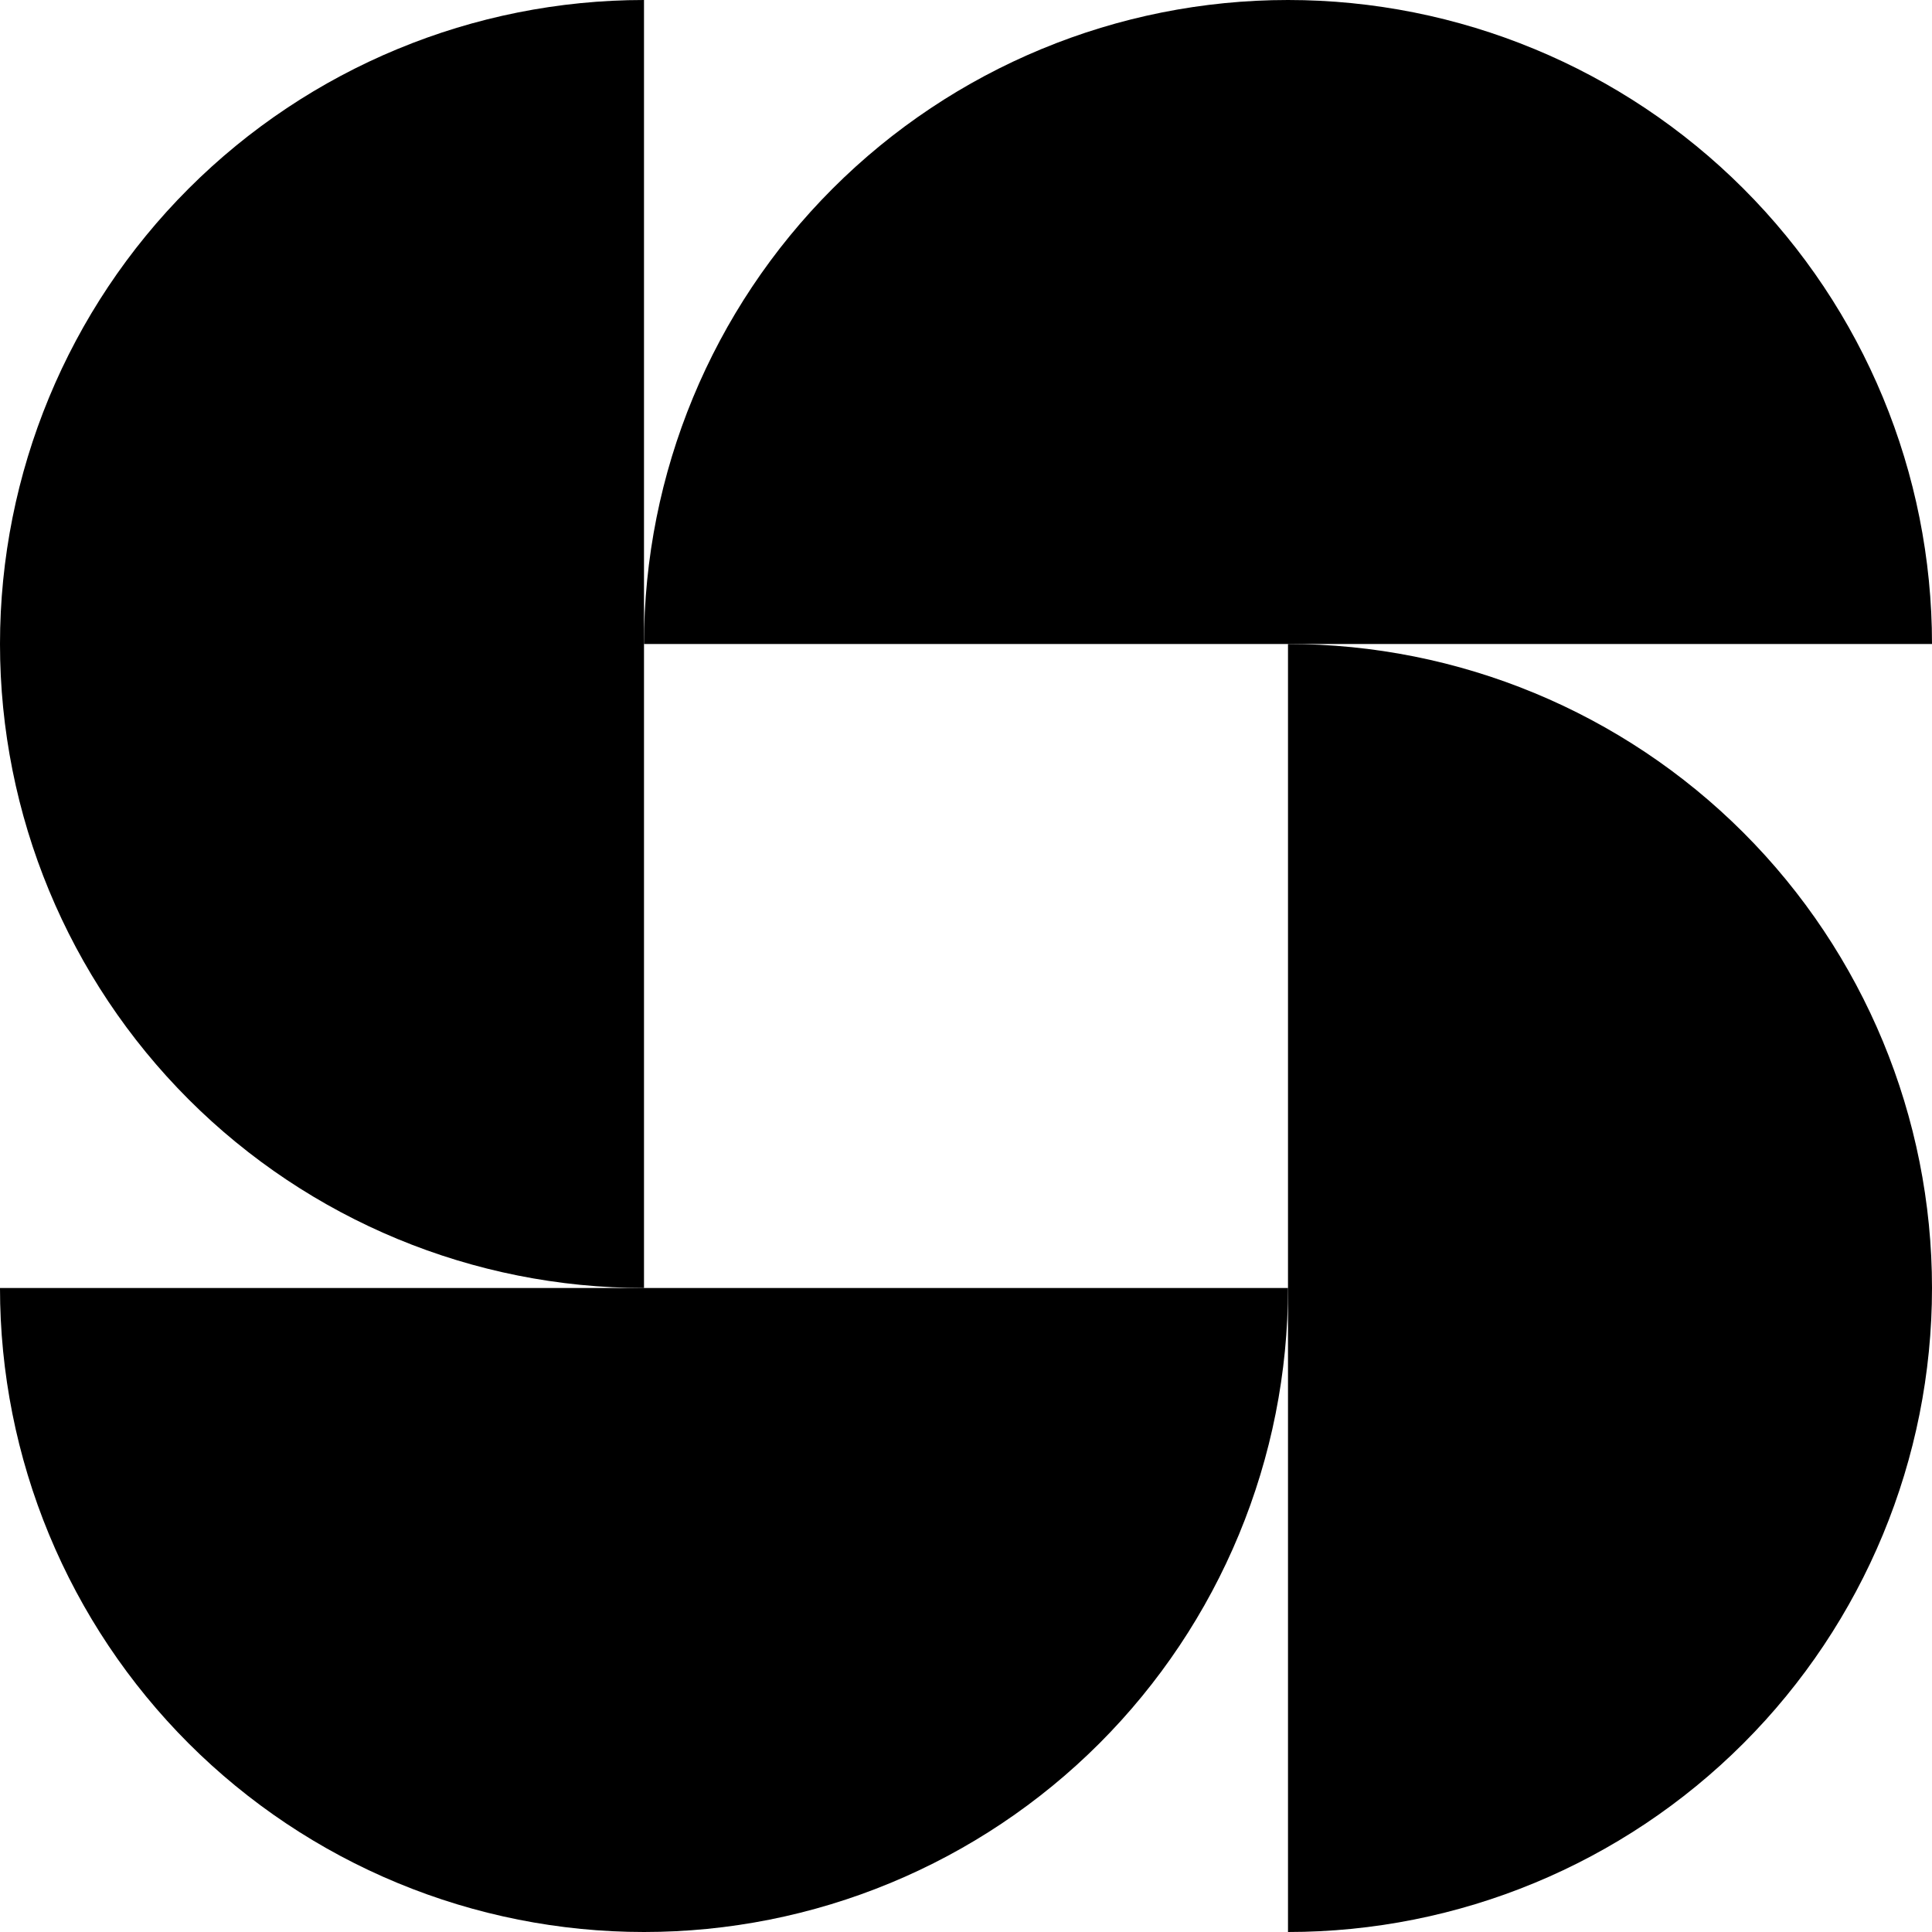 <svg width="72" height="72" viewBox="0 0 72 72" fill="none" xmlns="http://www.w3.org/2000/svg">
<path d="M48 48C48 51.152 47.379 54.273 46.173 57.184C44.967 60.096 43.199 62.742 40.971 64.971C38.742 67.199 36.096 68.967 33.184 70.173C30.273 71.379 27.152 72 24 72C20.848 72 17.727 71.379 14.816 70.173C11.904 68.967 9.258 67.199 7.029 64.971C4.801 62.742 3.033 60.096 1.827 57.184C0.621 54.273 -2.75532e-07 51.152 0 48L24 48H48Z" fill="black"/>
<path d="M24 48C17.635 48 11.53 45.471 7.029 40.971C2.529 36.47 -1.77068e-07 30.365 0 24C1.77068e-07 17.635 2.529 11.53 7.029 7.029C11.53 2.529 17.635 -7.59042e-08 24 0V24L24 48Z" fill="black"/>
<path d="M24 24C24 17.635 26.529 11.53 31.029 7.029C35.53 2.529 41.635 6.82886e-07 48 0C54.365 -6.82886e-07 60.47 2.529 64.971 7.029C69.471 11.53 72 17.635 72 24L48 24L24 24Z" fill="black"/>
<path d="M48 24C54.365 24 60.47 26.529 64.971 31.029C69.471 35.53 72 41.635 72 48C72 54.365 69.471 60.47 64.971 64.971C60.47 69.471 54.365 72 48 72L48 48V24Z" fill="black"/>
</svg>
